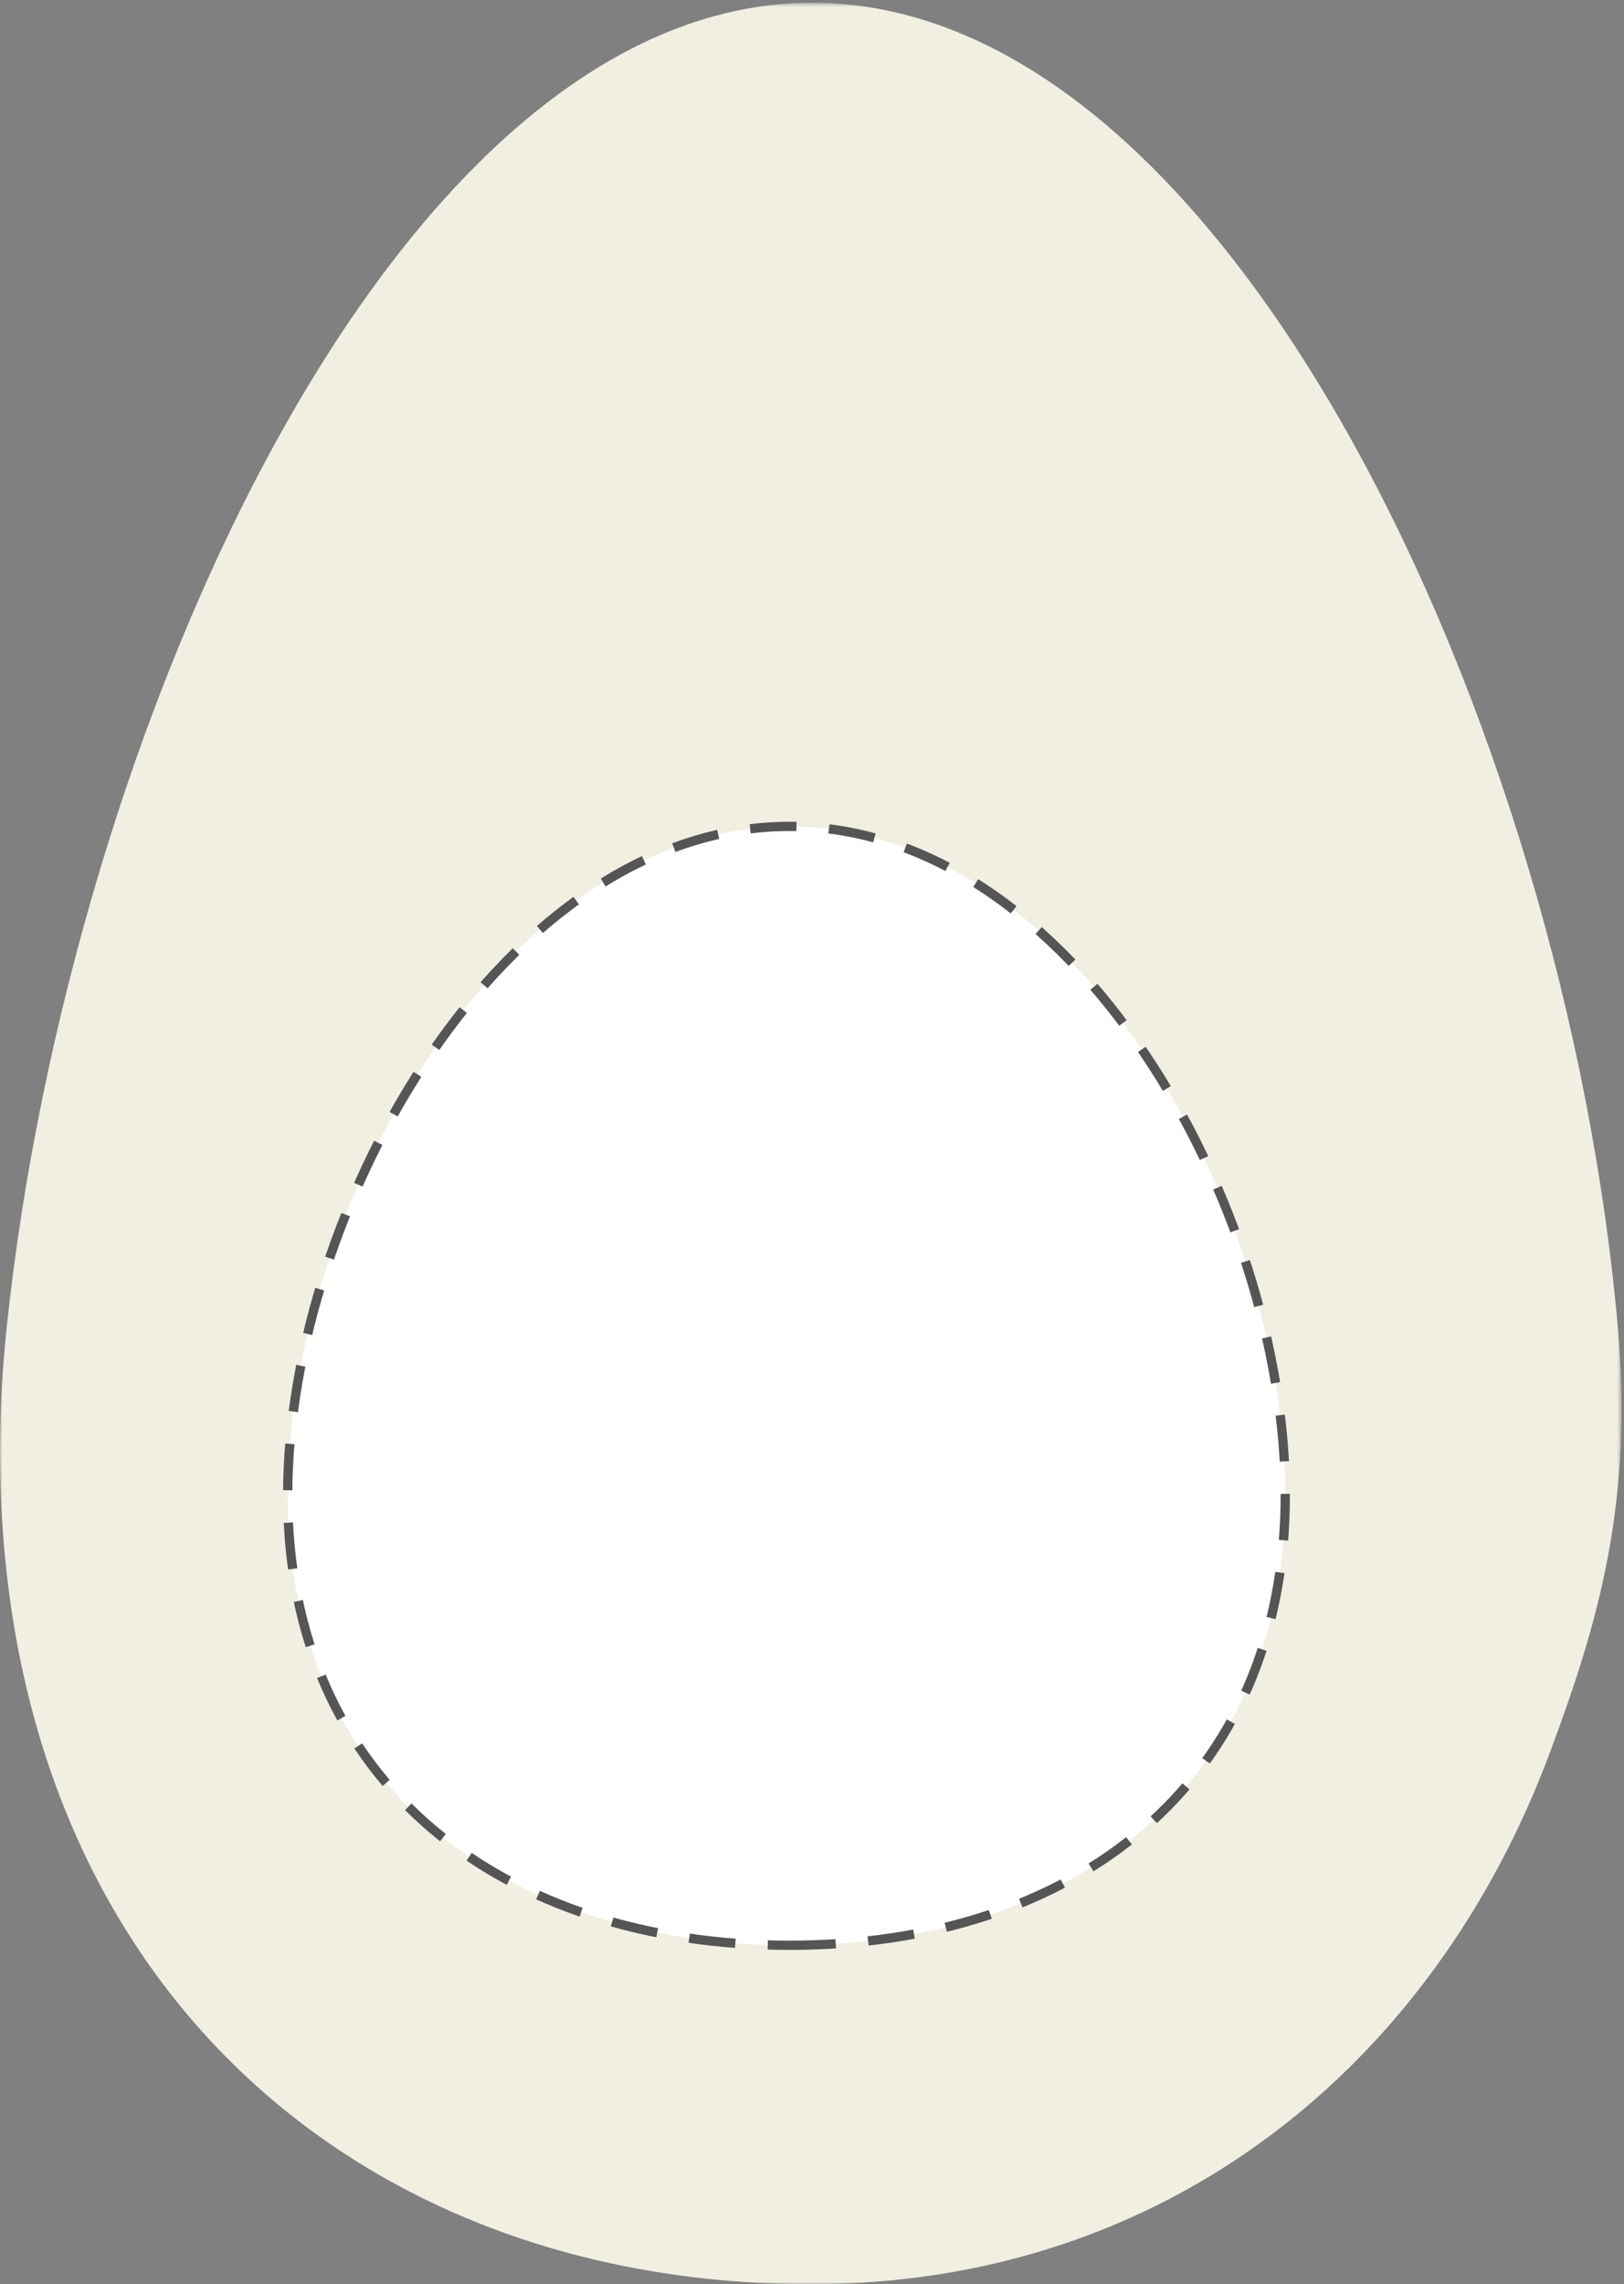 <svg width="350" height="492" viewBox="0 0 350 492" fill="none" xmlns="http://www.w3.org/2000/svg">
<rect x="0" y="0" width="350" height="492" fill="#808080" stroke="none"/>
<mask id="mask0" mask-type="alpha" maskUnits="userSpaceOnUse" x="0" y="0" width="350" height="492">
<path fill-rule="evenodd" clip-rule="evenodd" d="M0 0.594H349.462V492H0V0.594Z" fill="white"/>
</mask>
<g mask="url(#mask0)">
<path fill-rule="evenodd" clip-rule="evenodd" d="M174.814 492C251.129 492 308.733 445.181 333.999 377.571C344.638 349.102 352 323.432 348.642 285.555C337.303 157.735 265.378 0.593 175.06 0.593C84.742 0.593 15.024 157.735 1.481 285.555C-0.557 304.759 -0.429 322.26 1.481 339.144C12.265 434.634 82.657 492 174.814 492Z" fill="#F1EFE2"/>
</g>
<path fill-rule="evenodd" clip-rule="evenodd" d="M170.126 419C231.259 419 277 384.407 277 322.024C277 259.64 231.259 178 170.126 178C108.99 178 62 259.64 62 322.024C62 384.407 108.99 419 170.126 419Z" fill="white"/>
<path d="M170.126 419C231.259 419 277 384.407 277 322.024C277 259.64 231.259 178 170.126 178C108.99 178 62 259.64 62 322.024C62 384.407 108.99 419 170.126 419" stroke="#565555" stroke-width="2" stroke-dasharray="10 7"/>
</svg>
